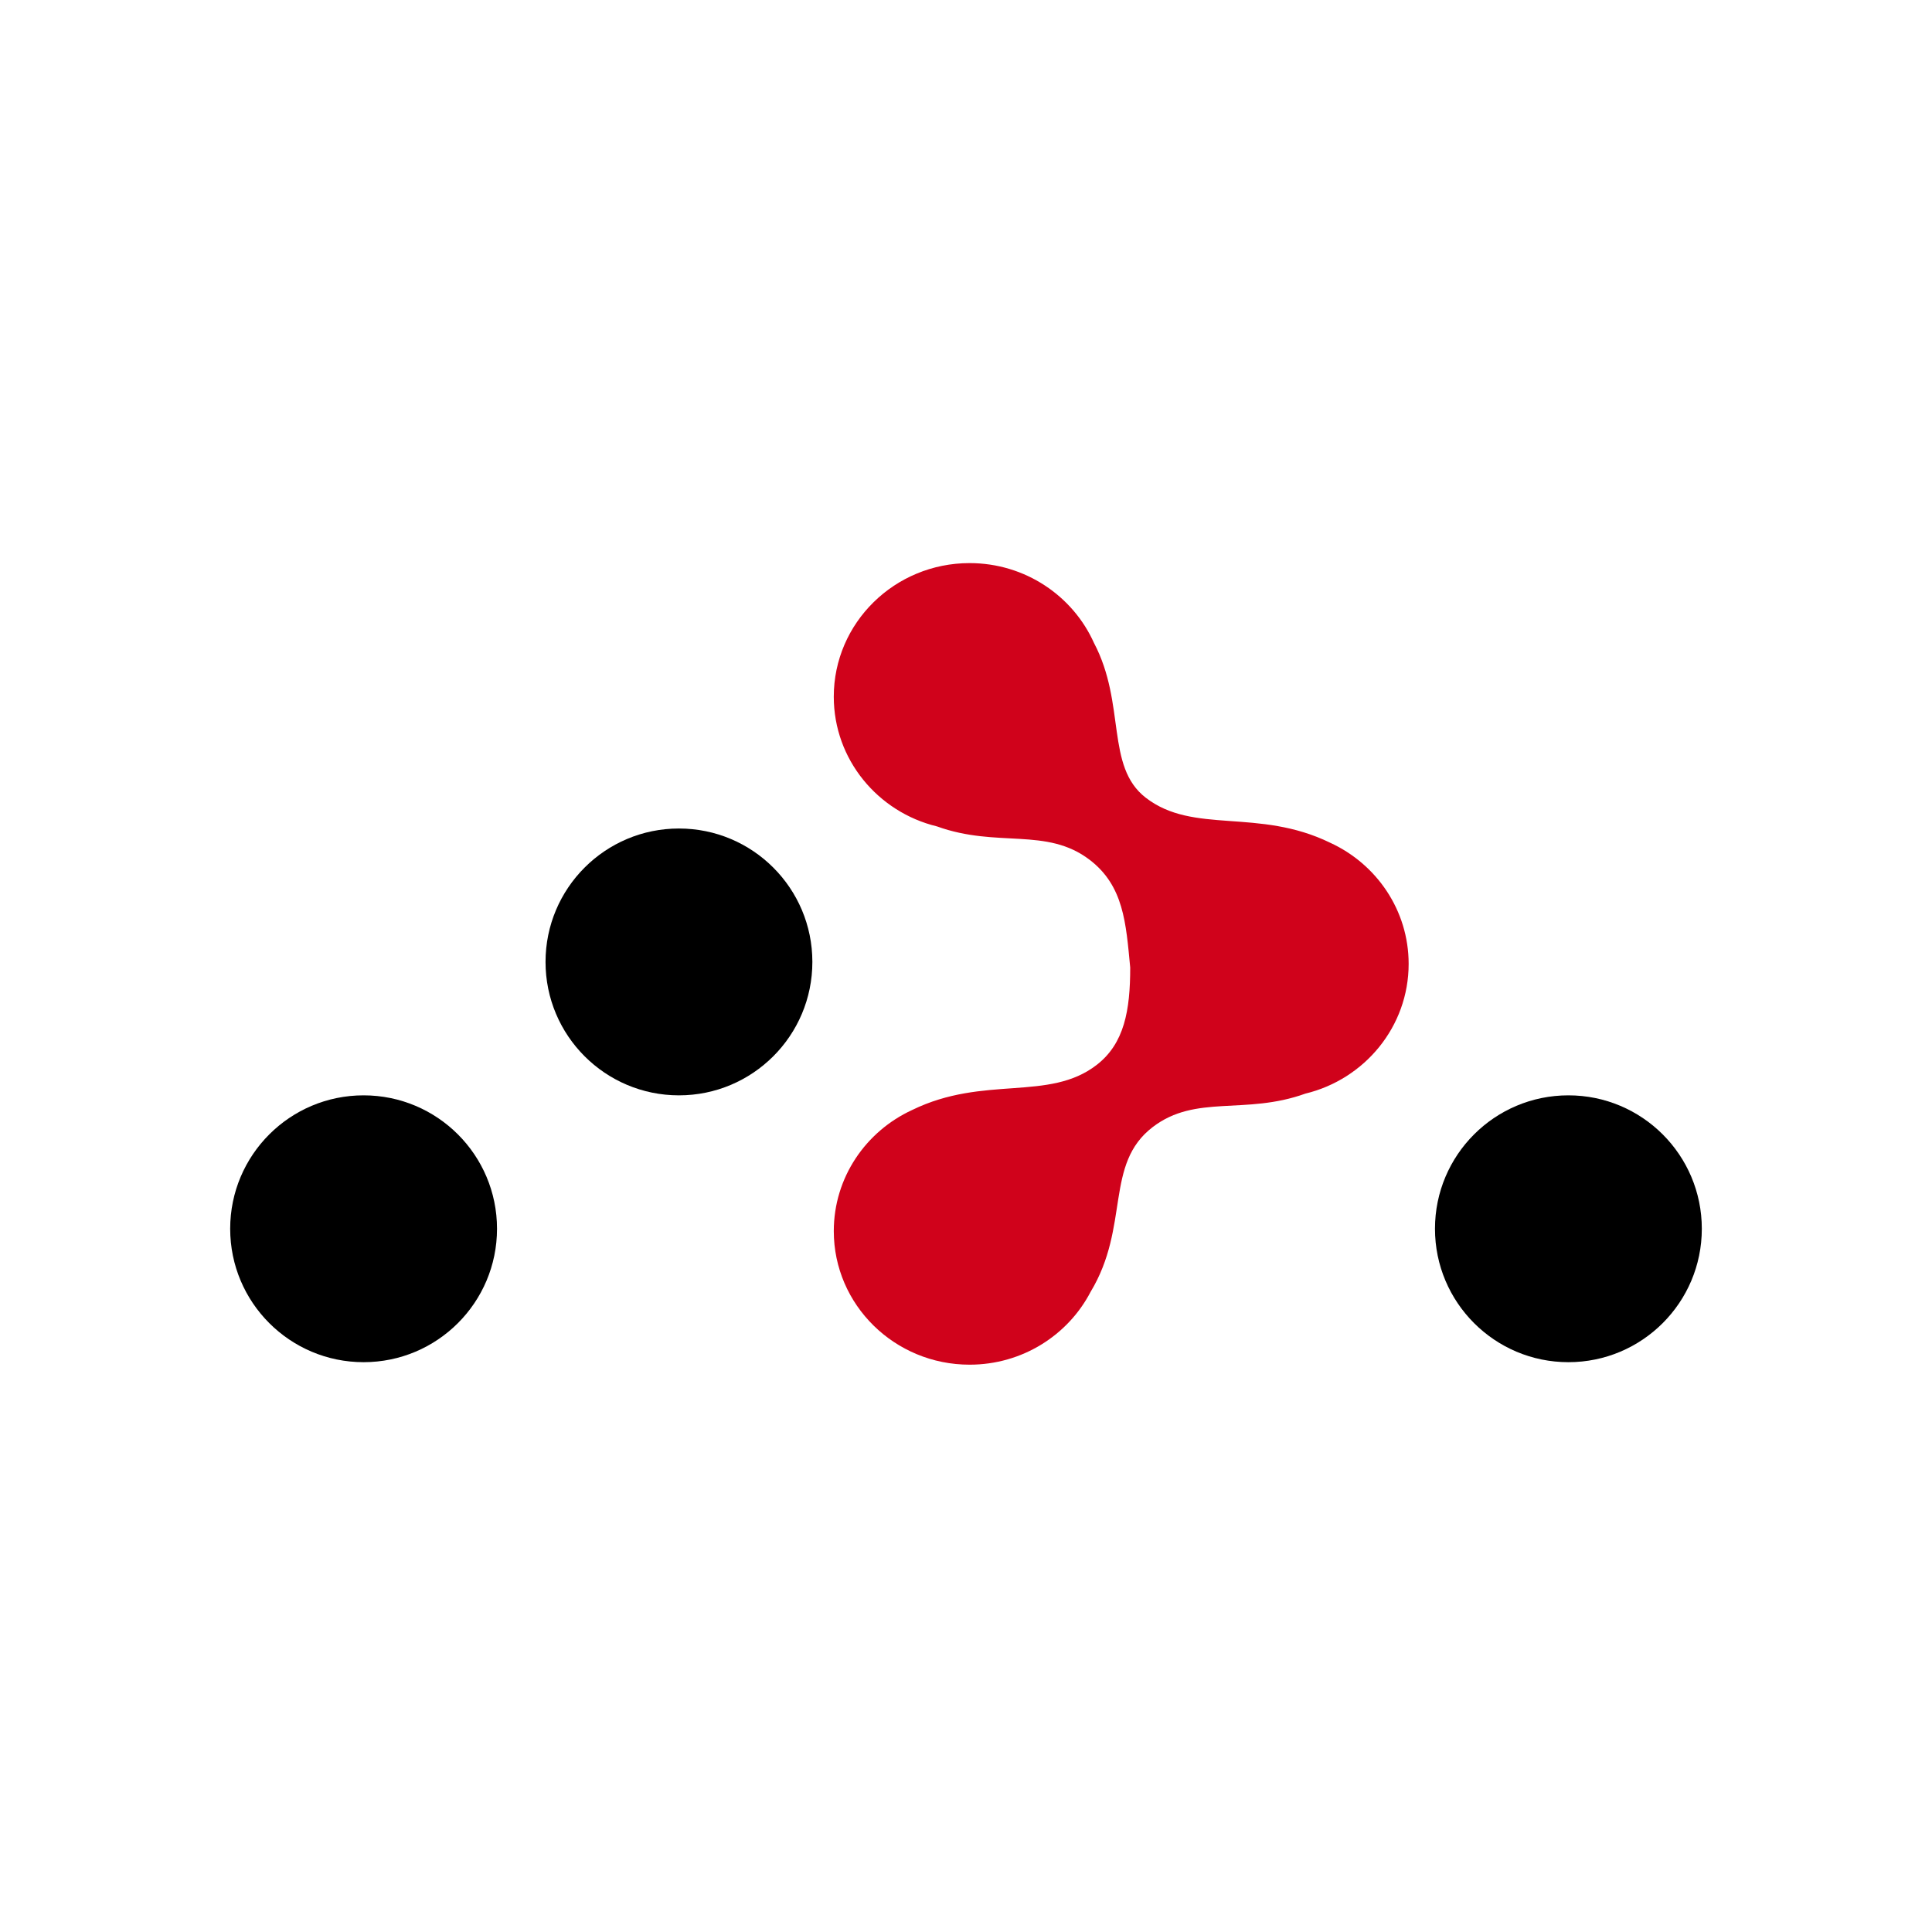 <?xml version="1.0" encoding="utf-8"?>
<!-- Generator: Adobe Illustrator 16.0.3, SVG Export Plug-In . SVG Version: 6.00 Build 0)  -->
<!DOCTYPE svg PUBLIC "-//W3C//DTD SVG 1.1//EN" "http://www.w3.org/Graphics/SVG/1.1/DTD/svg11.dtd">
<svg version="1.1" id="Ebene_1" xmlns="http://www.w3.org/2000/svg" xmlns:xlink="http://www.w3.org/1999/xlink" x="0px" y="0px"
	 width="256px" height="256px" viewBox="0 -58 256 256" enable-background="new 0 -58 256 256" xml:space="preserve">
<g>
	<path d="M89.964,87.139c9.764,0,17.679-7.915,17.679-17.679s-7.915-17.679-17.679-17.679S72.286,59.696,72.286,69.46
		S80.201,87.139,89.964,87.139z M48.179,122.496c9.764,0,17.678-7.916,17.678-17.679c0-9.765-7.915-17.679-17.678-17.679
		S30.5,95.053,30.5,104.817C30.5,114.58,38.415,122.496,48.179,122.496z M207.821,122.496c9.764,0,17.679-7.916,17.679-17.679
		c0-9.765-7.915-17.679-17.679-17.679s-17.679,7.914-17.679,17.679C190.143,114.58,198.058,122.496,207.821,122.496z"/>
	<path fill="#D0021B" d="M149.759,70.205c-0.565-5.906-0.854-10.822-5.377-14.277c-5.731-4.375-12.222-1.536-20.218-4.422
		c-7.856-1.901-13.684-8.876-13.684-17.19c0-9.776,8.058-17.702,17.997-17.702c7.361,0,13.69,4.348,16.479,10.575
		c4.267,8.104,1.493,16.352,6.854,20.506c6.349,4.919,14.905,1.317,24.455,5.978c3.068,1.41,5.665,3.646,7.495,6.418
		c1.83,2.771,2.893,6.078,2.893,9.629c0,8.314-5.827,15.29-13.685,17.19c-7.995,2.886-14.485,0.047-20.217,4.423
		c-6.443,4.921-2.993,13.152-8.244,21.848c-2.981,5.726-9.04,9.646-16.029,9.646c-9.939,0-17.997-7.926-17.997-17.702
		c0-7.103,4.252-13.228,10.388-16.047c9.549-4.661,18.106-1.059,24.455-5.978C148.984,80.26,149.759,75.882,149.759,70.205z"/>
</g>
</svg>
